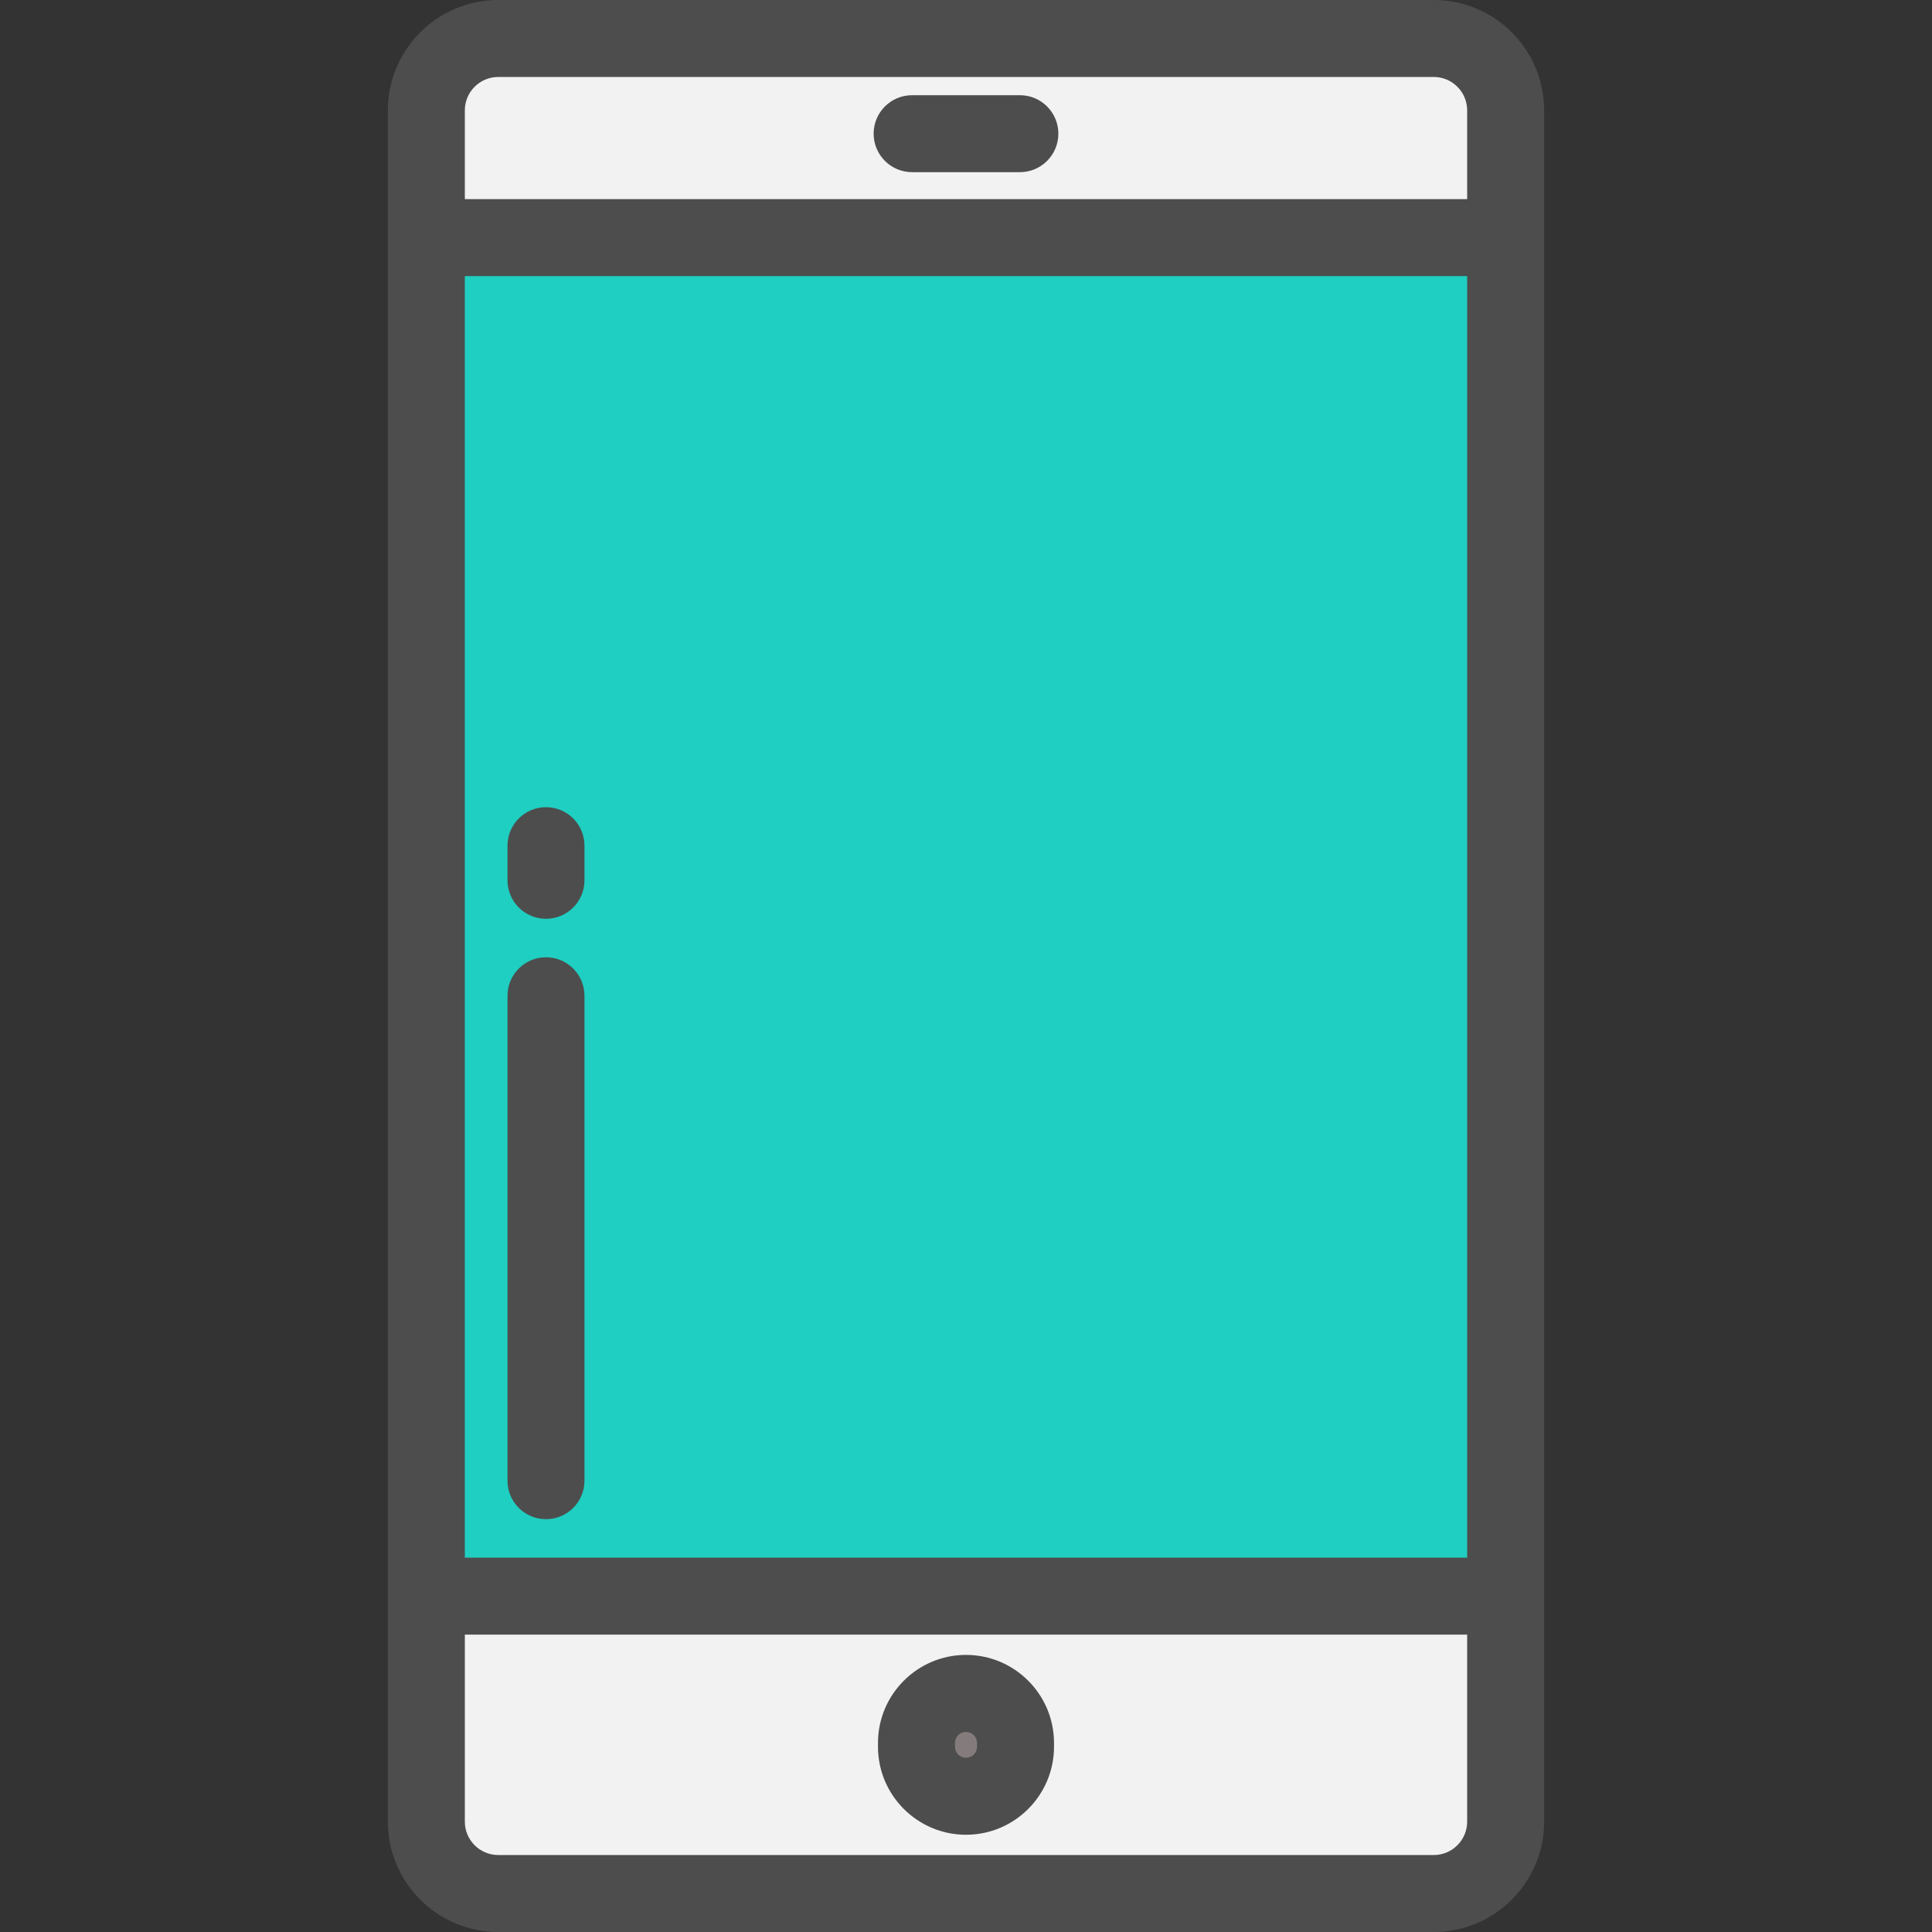 <svg xmlns="http://www.w3.org/2000/svg" xmlns:xlink="http://www.w3.org/1999/xlink" id="Layer_1" x="0" y="0" version="1.1" viewBox="0 0 512 512" style="enable-background:new 0 0 512 512" xml:space="preserve"><rect x="0" y="0" width="512" height="512" fill="#333333" stroke="none"/><g><path style="fill:#f2f2f2" d="M379.965,10.199h-247.93c-10.52,0-19.048,8.529-19.048,19.048v33.717h286.026V29.247 C399.013,18.728,390.486,10.199,379.965,10.199z"/><path style="fill:#f2f2f2" d="M132.035,501.801h247.929c10.521,0,19.048-8.529,19.048-19.048v-59.756H112.987v59.756 C112.987,493.272,121.515,501.801,132.035,501.801z"/></g><rect x="112.987" y="62.964" style="fill:#1fcfc1" width="286.026" height="360.032"/><path style="fill:#847c7c" d="M256,476.029L256,476.029c7.248,0,13.123-5.876,13.123-13.123v-1.016	c0-7.248-5.876-13.123-13.123-13.123l0,0c-7.248,0-13.123,5.876-13.123,13.123v1.016C242.877,470.154,248.752,476.029,256,476.029z"/><g><path style="fill:#4d4d4d" d="M102.788,482.752c0,16.128,13.12,29.248,29.248,29.248h247.929c16.127,0,29.247-13.12,29.247-29.248 V29.248C409.212,13.12,396.092,0,379.965,0H132.036c-16.128,0-29.248,13.12-29.248,29.248V482.752z M123.186,73.163h265.628 v339.633H123.186V73.163z M123.186,29.248c0-4.879,3.971-8.85,8.85-8.85h247.929c4.879,0,8.849,3.971,8.849,8.85v23.517H123.186 V29.248z M388.814,482.752c0,4.879-3.97,8.85-8.849,8.85H132.036c-4.879,0-8.85-3.971-8.85-8.85v-49.557h265.628V482.752z"/><path style="fill:#4d4d4d" d="M256,486.229c12.86,0,23.323-10.462,23.323-23.323v-1.016c0-12.86-10.462-23.323-23.323-23.323 c-12.86,0-23.323,10.462-23.323,23.323v1.016C232.677,475.767,243.14,486.229,256,486.229z M253.076,461.89 c0-1.612,1.312-2.924,2.924-2.924c1.613,0,2.924,1.312,2.924,2.924v1.016c0,1.612-1.312,2.924-2.924,2.924 c-1.613,0-2.924-1.312-2.924-2.924V461.89z"/><path style="fill:#4d4d4d" d="M270.279,25.227h-28.558c-5.633,0-10.199,4.567-10.199,10.199s4.566,10.199,10.199,10.199h28.558 c5.633,0,10.199-4.567,10.199-10.199S275.912,25.227,270.279,25.227z"/><path style="fill:#4d4d4d" d="M144.693,253.689c-5.633,0-10.199,4.567-10.199,10.199v128.51c0,5.632,4.566,10.199,10.199,10.199 c5.633,0,10.199-4.567,10.199-10.199v-128.51C154.892,258.256,150.326,253.689,144.693,253.689z"/><path style="fill:#4d4d4d" d="M144.693,213.912c-5.633,0-10.199,4.567-10.199,10.199v9.179c0,5.632,4.566,10.199,10.199,10.199 c5.633,0,10.199-4.567,10.199-10.199v-9.179C154.892,218.479,150.326,213.912,144.693,213.912z"/></g></svg>